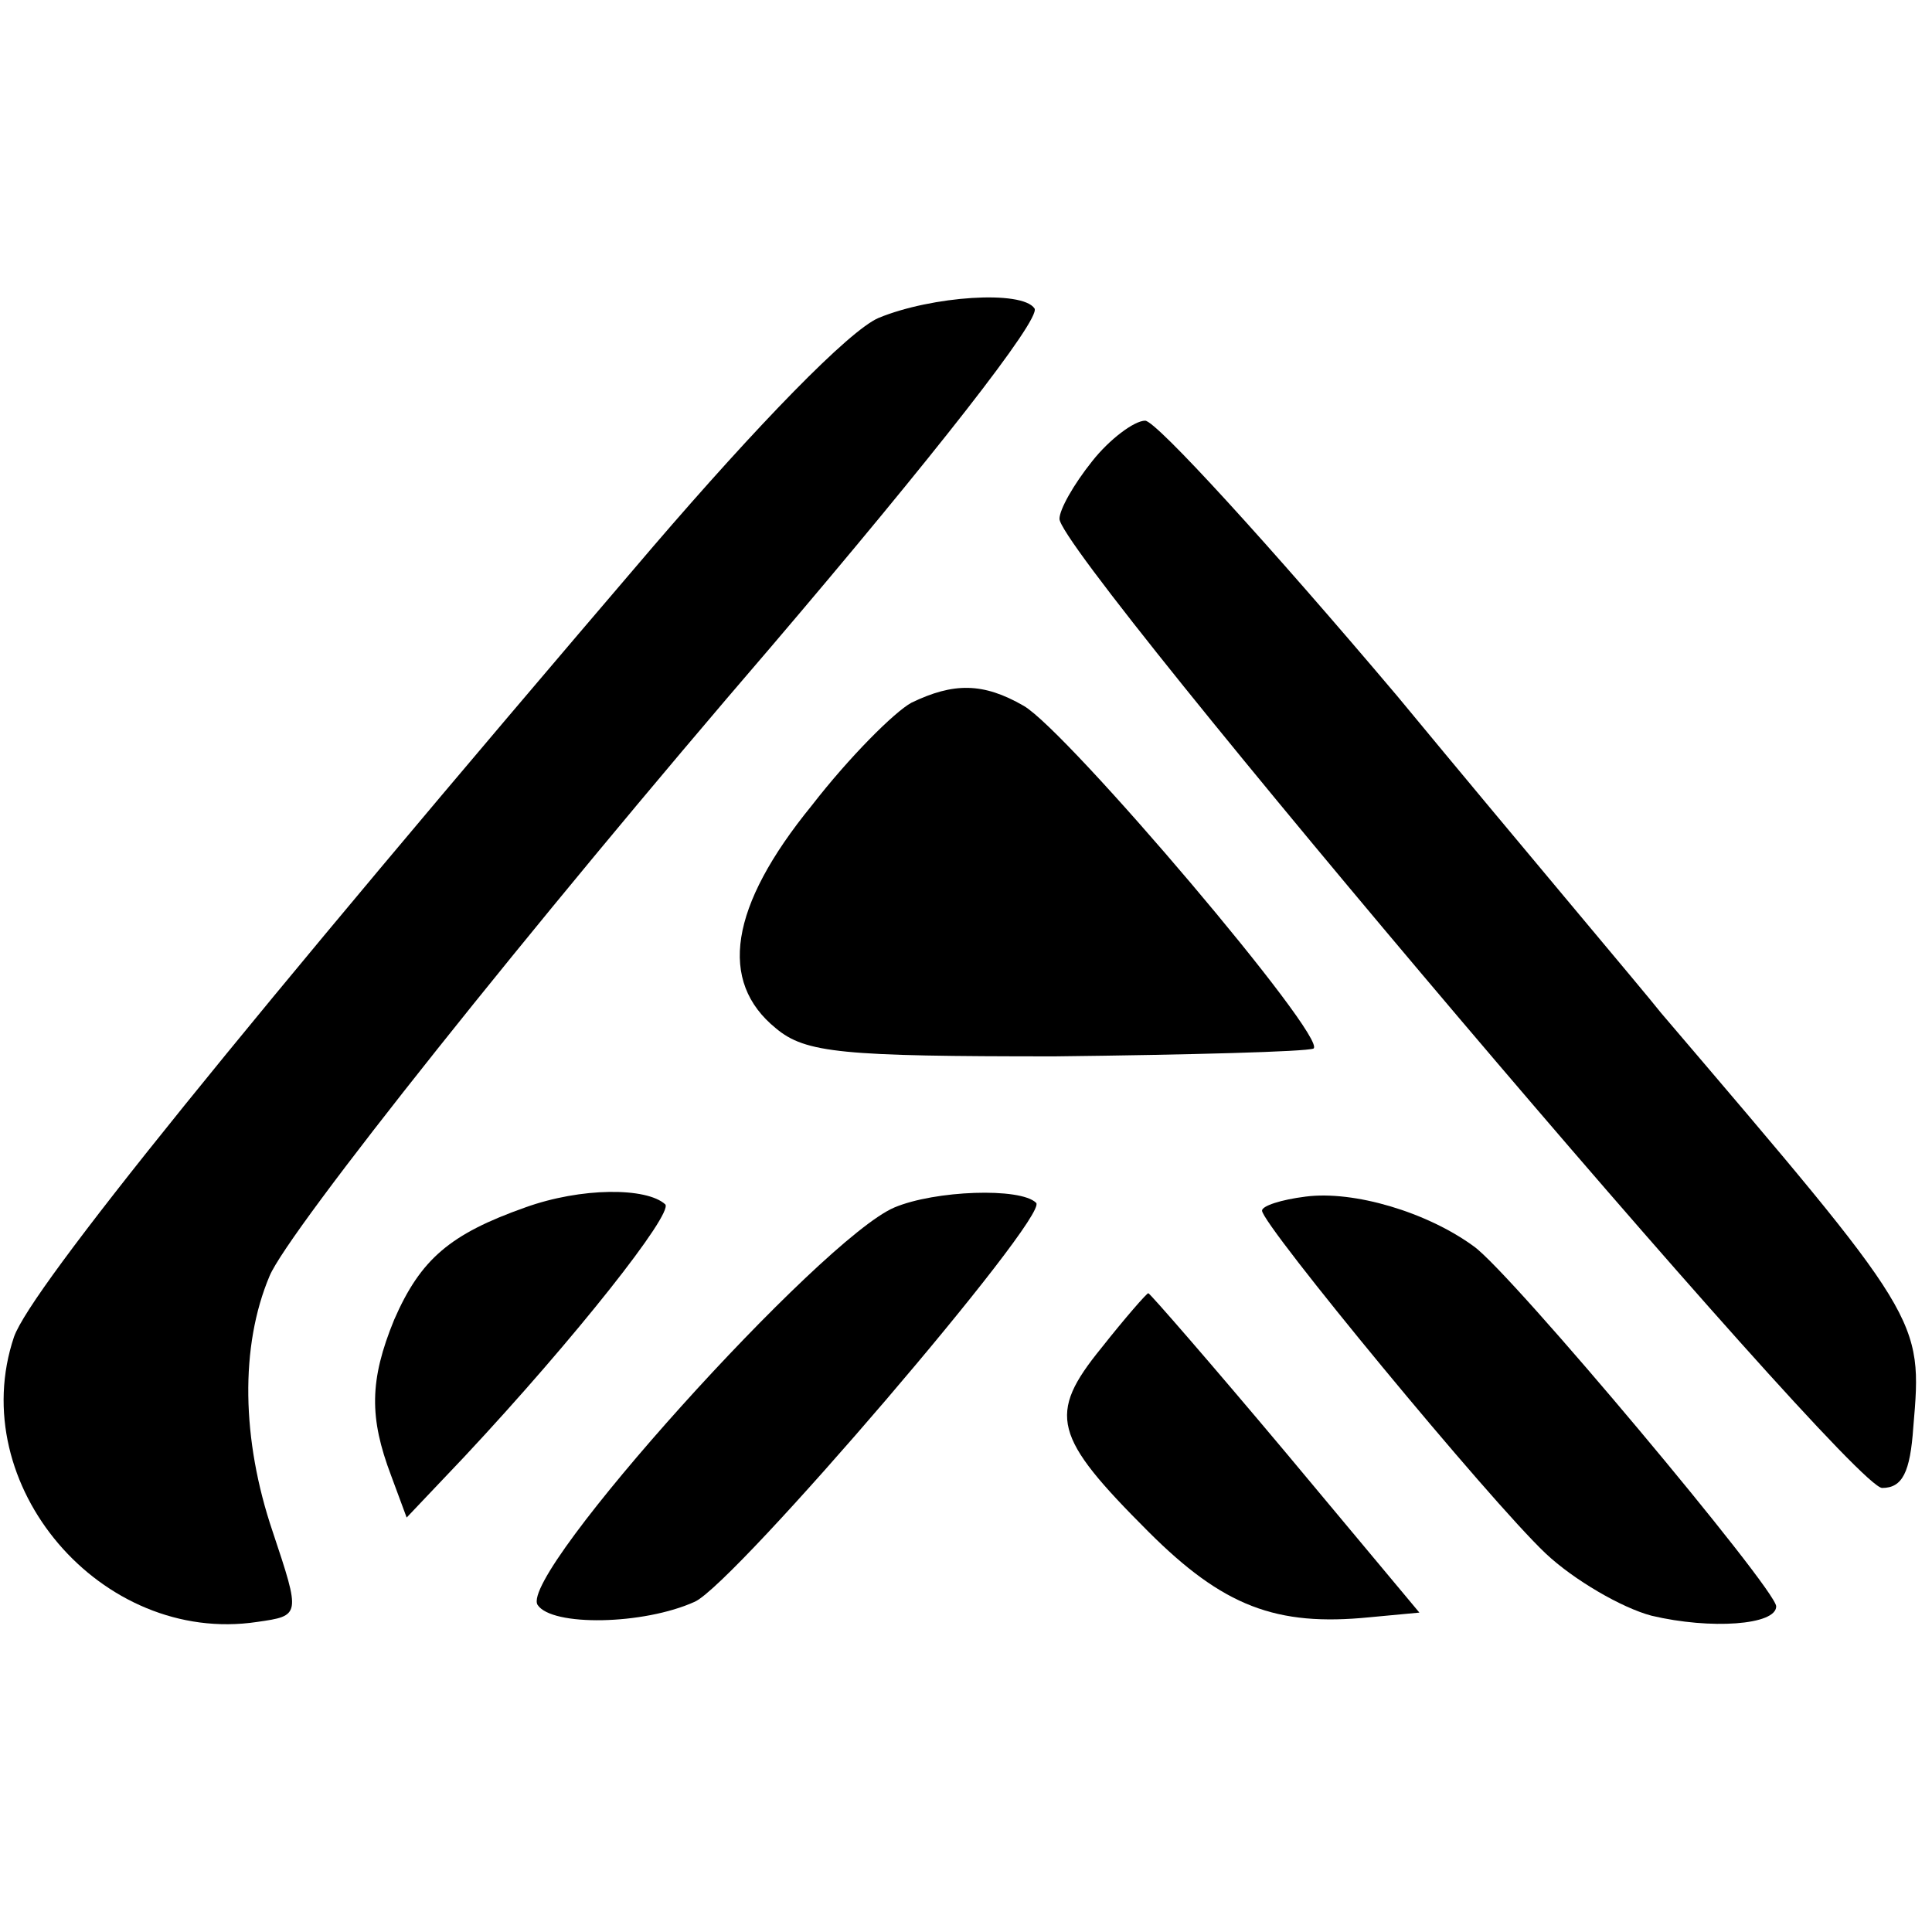 <?xml version="1.0" standalone="no"?>
<!DOCTYPE svg PUBLIC "-//W3C//DTD SVG 20010904//EN"
 "http://www.w3.org/TR/2001/REC-SVG-20010904/DTD/svg10.dtd">
<svg version="1.0" xmlns="http://www.w3.org/2000/svg"
 width="124pt" height="124pt" viewBox="0 0 124 124"
 preserveAspectRatio="xMidYMid meet">
<g transform="translate(0,124) scale(0.1,-0.1)"
fill="#000000" stroke="none">
<path d="M564 1036 c-19 -8 -78 -69 -145 -147 -266 -311 -399 -476 -410 -507
-32 -95 56 -198 156 -183 28 4 28 4 10 58 -20 59 -21 119 -2 164 12 29 168
225 322 404 104 122 173 210 169 217 -8 12 -66 8 -100 -6z"/>
<path d="M701 944 c-12 -15 -21 -31 -21 -37 0 -24 507 -622 528 -622 13 0 18
10 20 39 6 70 6 69 -162 266 -11 14 -88 105 -169 203 -82 97 -155 177 -162
177 -7 0 -23 -12 -34 -26z"/>
<path d="M585 789 c-11 -6 -40 -35 -64 -66 -53 -65 -60 -113 -23 -143 19 -16
43 -18 179 -18 87 1 161 3 166 5 10 6 -158 204 -186 220 -26 15 -45 15 -72 2z"/>
<path d="M337 465 c-48 -17 -67 -33 -84 -72 -16 -39 -16 -63 -2 -100 l10 -27
37 39 c72 77 134 156 129 162 -12 11 -54 11 -90 -2z"/>
<path d="M574 465 c-47 -20 -241 -235 -229 -255 9 -14 68 -13 101 2 26 12 228
248 219 256 -10 10 -65 8 -91 -3z"/>
<path d="M838 472 c-16 -2 -28 -6 -28 -9 0 -9 146 -186 182 -220 18 -17 49
-35 68 -40 38 -9 80 -6 80 6 0 11 -170 214 -194 231 -30 22 -77 36 -108 32z"/>
<path d="M707 375 c-35 -43 -31 -57 30 -118 48 -48 82 -61 142 -55 l32 3 -86
103 c-47 56 -87 102 -88 102 -1 0 -15 -16 -30 -35z"/>
</g>
</svg>
